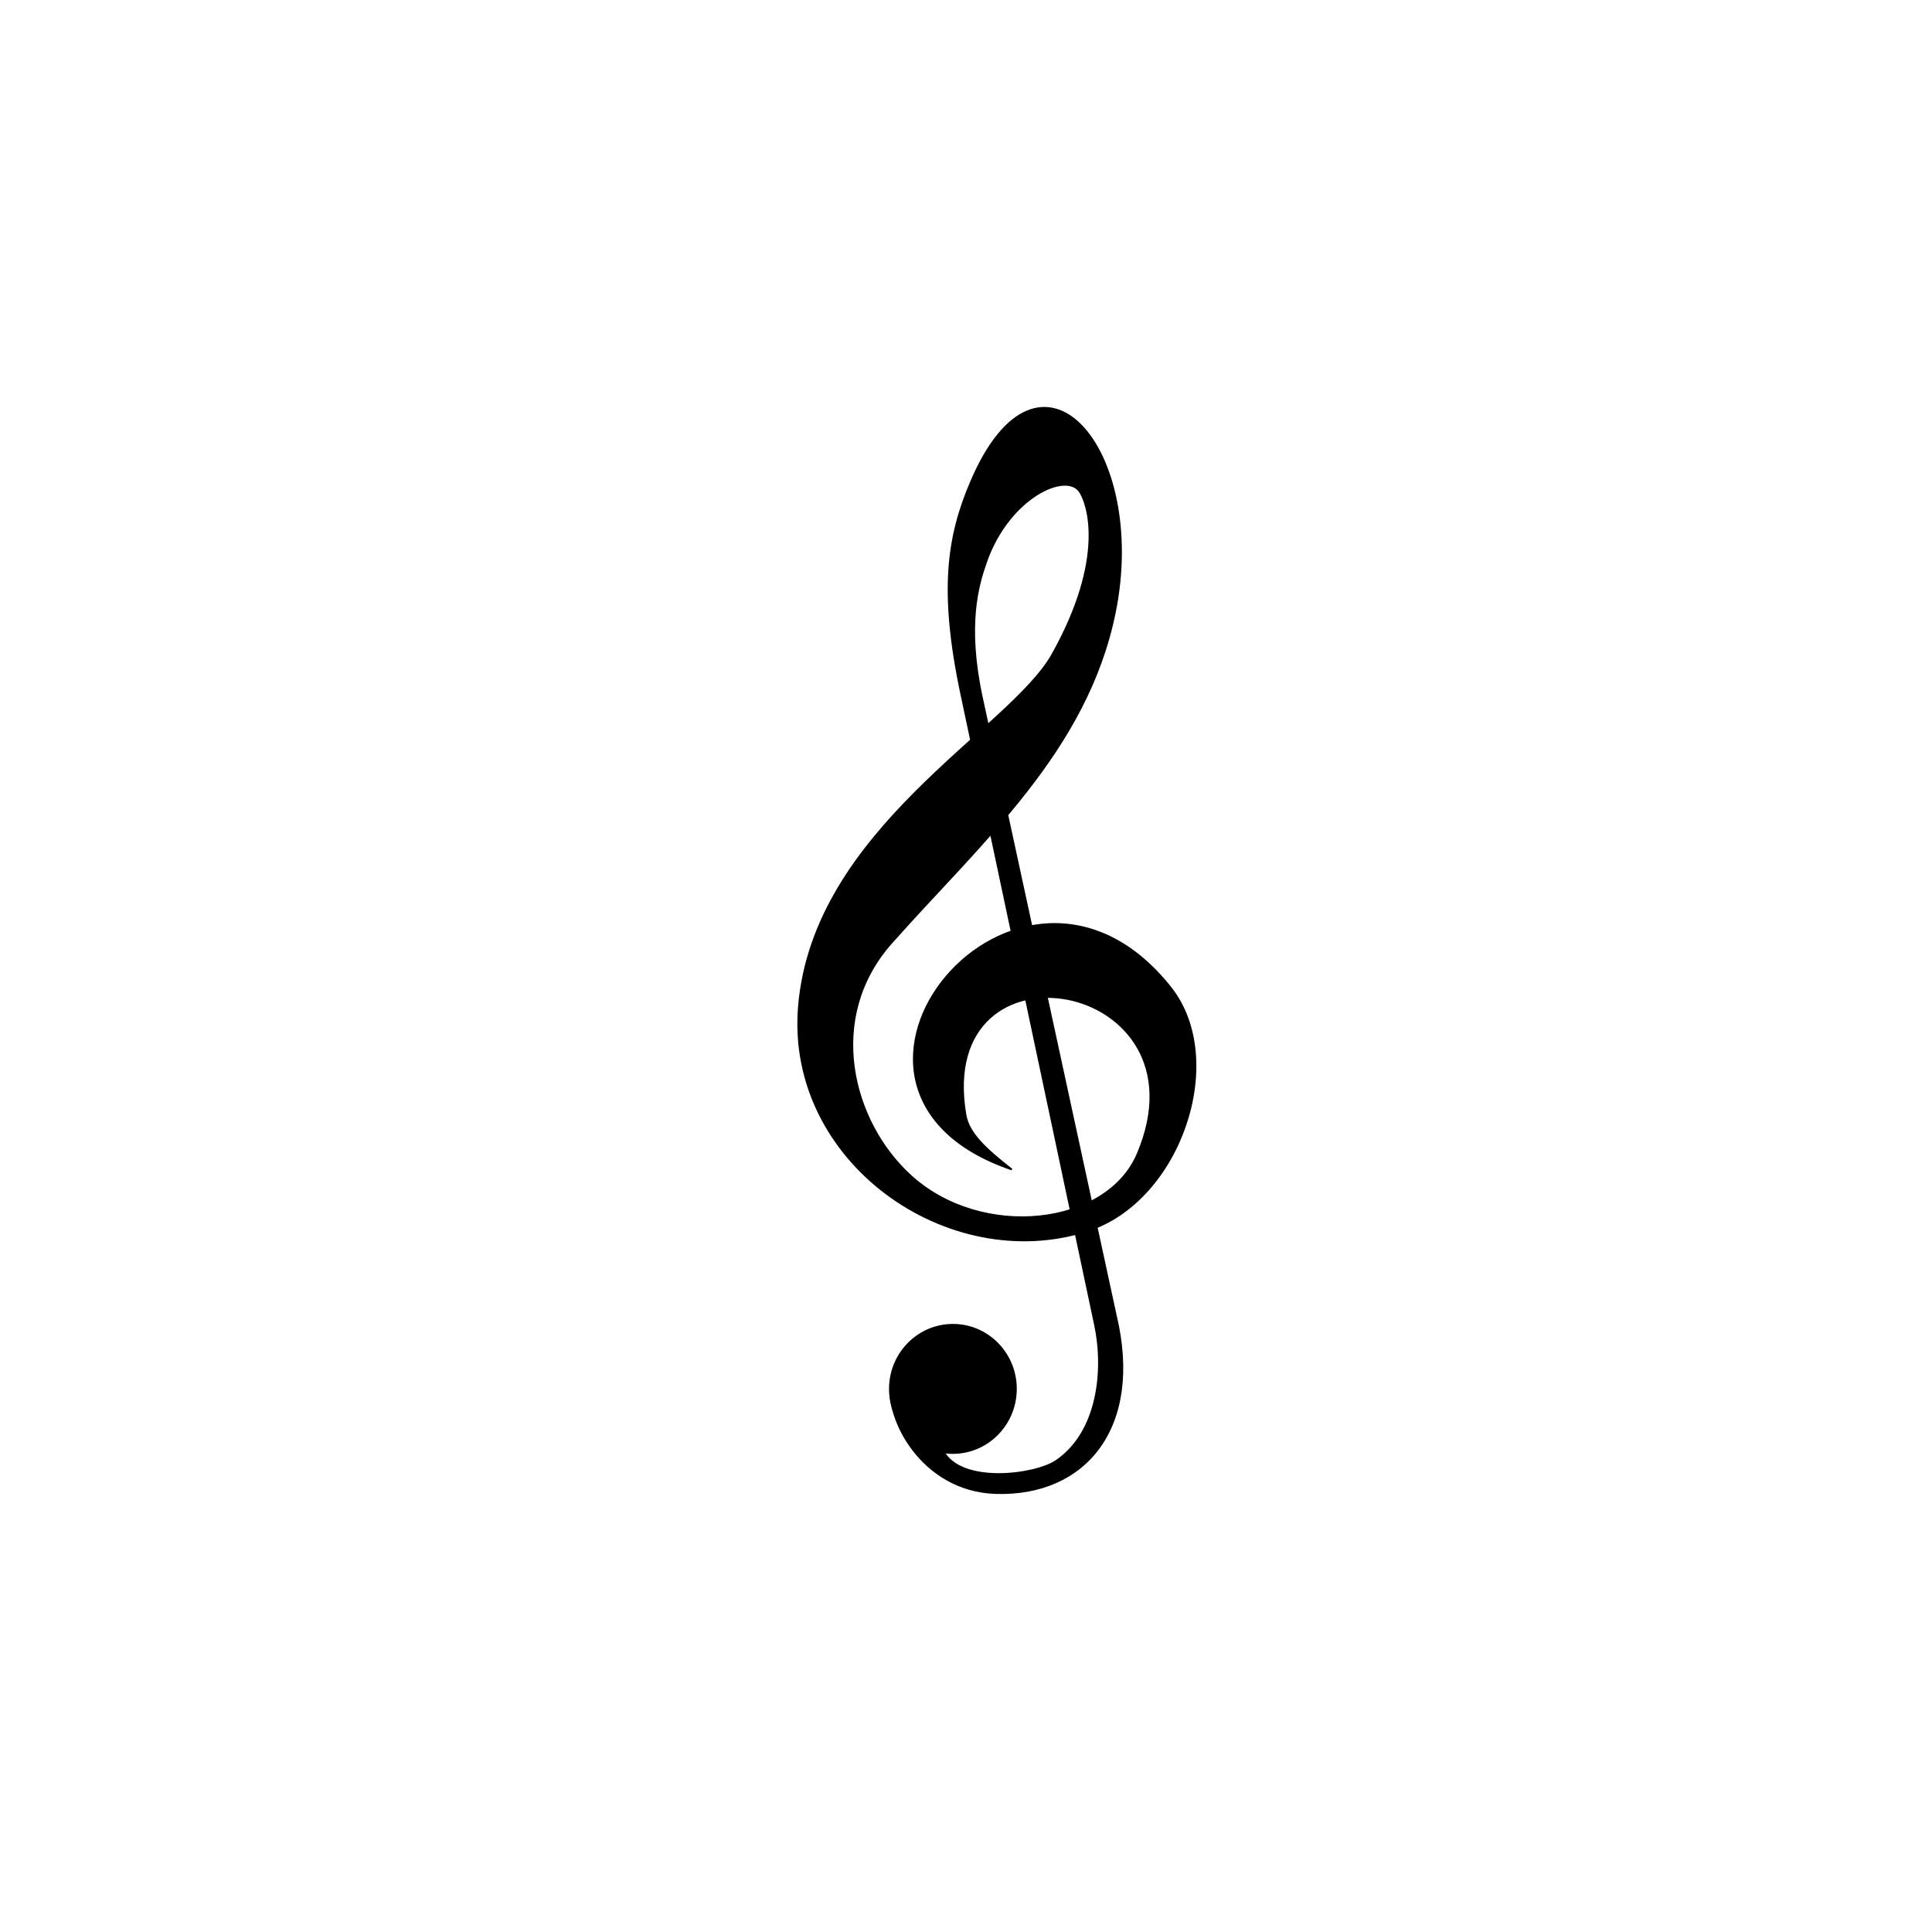 <?xml version="1.0" encoding="UTF-8" standalone="no"?>
<svg
   xmlns:dc="http://purl.org/dc/elements/1.1/"
   xmlns:cc="http://creativecommons.org/ns#"
   xmlns:rdf="http://www.w3.org/1999/02/22-rdf-syntax-ns#"
   xmlns:svg="http://www.w3.org/2000/svg"
   xmlns="http://www.w3.org/2000/svg"
   xmlns:sodipodi="http://sodipodi.sourceforge.net/DTD/sodipodi-0.dtd"
   xmlns:inkscape="http://www.inkscape.org/namespaces/inkscape"
   width="64"
   height="64"
   viewBox="0 0 16.933 16.933"
   version="1.1"
   id="svg8"
   inkscape:version="1.0.1 (3bc2e813f5, 2020-09-07)"
   sodipodi:docname="G-clef.svg">
  <defs
     id="defs2" />
  <sodipodi:namedview
     id="base"
     pagecolor="#ffffff"
     bordercolor="#666666"
     borderopacity="1.0"
     inkscape:pageopacity="0.0"
     inkscape:pageshadow="2"
     inkscape:zoom="5.6"
     inkscape:cx="6.6145957"
     inkscape:cy="18.754683"
     inkscape:document-units="mm"
     inkscape:current-layer="layer1"
     inkscape:document-rotation="0"
     showgrid="false"
     units="px"
     width="64px"
     inkscape:window-width="1431"
     inkscape:window-height="1030"
     inkscape:window-x="64"
     inkscape:window-y="0"
     inkscape:window-maximized="0" />
  <g
     inkscape:label="Layer 1"
     inkscape:groupmode="layer"
     id="layer1">
    <g
       id="g1876"
       transform="matrix(0.148,0,0,0.148,1.934,2.688)">
      <path
         sodipodi:nodetypes="cssssssssscsssssssssc"
         id="path1947"
         d="m 39.709,63.679 c -0.392,2.092 1.791,6.436 6.182,6.578 5.308,0.172 8.7,-3.889 7.12,-10.516 L 45.087,23.172 c -0.943,-4.353 -0.235,-6.714 0.268,-8.122 1.344,-3.754 4.701,-5.303 5.518,-4.101 0.467,0.686 1.595,3.895 -1.617,9.642 -2.505,4.482 -14.159,10.359 -15.015,20.877 -0.74,9.146 8.834,15.901 17.098,13.246 5.486,-1.763 8.315,-10.09 4.919,-14.385 C 47.296,28.994 32.924,46.341 46.847,51.093 45.333,49.902 44.301,48.98 44.108,47.853 42.238,36.877 58.741,39.775 54.294,50.187 52.466,54.469 45.08,55.297 40.874,51.477 37.351,48.278 35.787,42.113 39.708,37.688 45.019,31.694 51.289,26.314 52.954,18.109 54.923,8.406 48.494,0.842 44.429,10.386 c -1.364,3.202 -1.872,6.417 -0.566,12.578 l 7.918,37.348 c 0.567,2.674 0.187,6.353 -2.308,8.044 -1.236,0.838 -5.611,1.414 -6.681,-0.585"
         style="fill:#000000;fill-opacity:1;fill-rule:nonzero;stroke:#000000;stroke-width:0.1;stroke-linecap:butt;stroke-linejoin:miter;stroke-miterlimit:4;stroke-dasharray:none;stroke-opacity:1" />
      <ellipse
         transform="matrix(-1.085,-0.02,0.02,-1.085,90.689,135.057)"
         id="path4608"
         style="fill:#000000;fill-opacity:1;stroke:#000000;stroke-width:0.092;stroke-miterlimit:4;stroke-dasharray:none;stroke-opacity:1"
         cx="44.809"
         cy="64.584"
         rx="3.44"
         ry="3.499" />
    </g>
  </g>
</svg>
